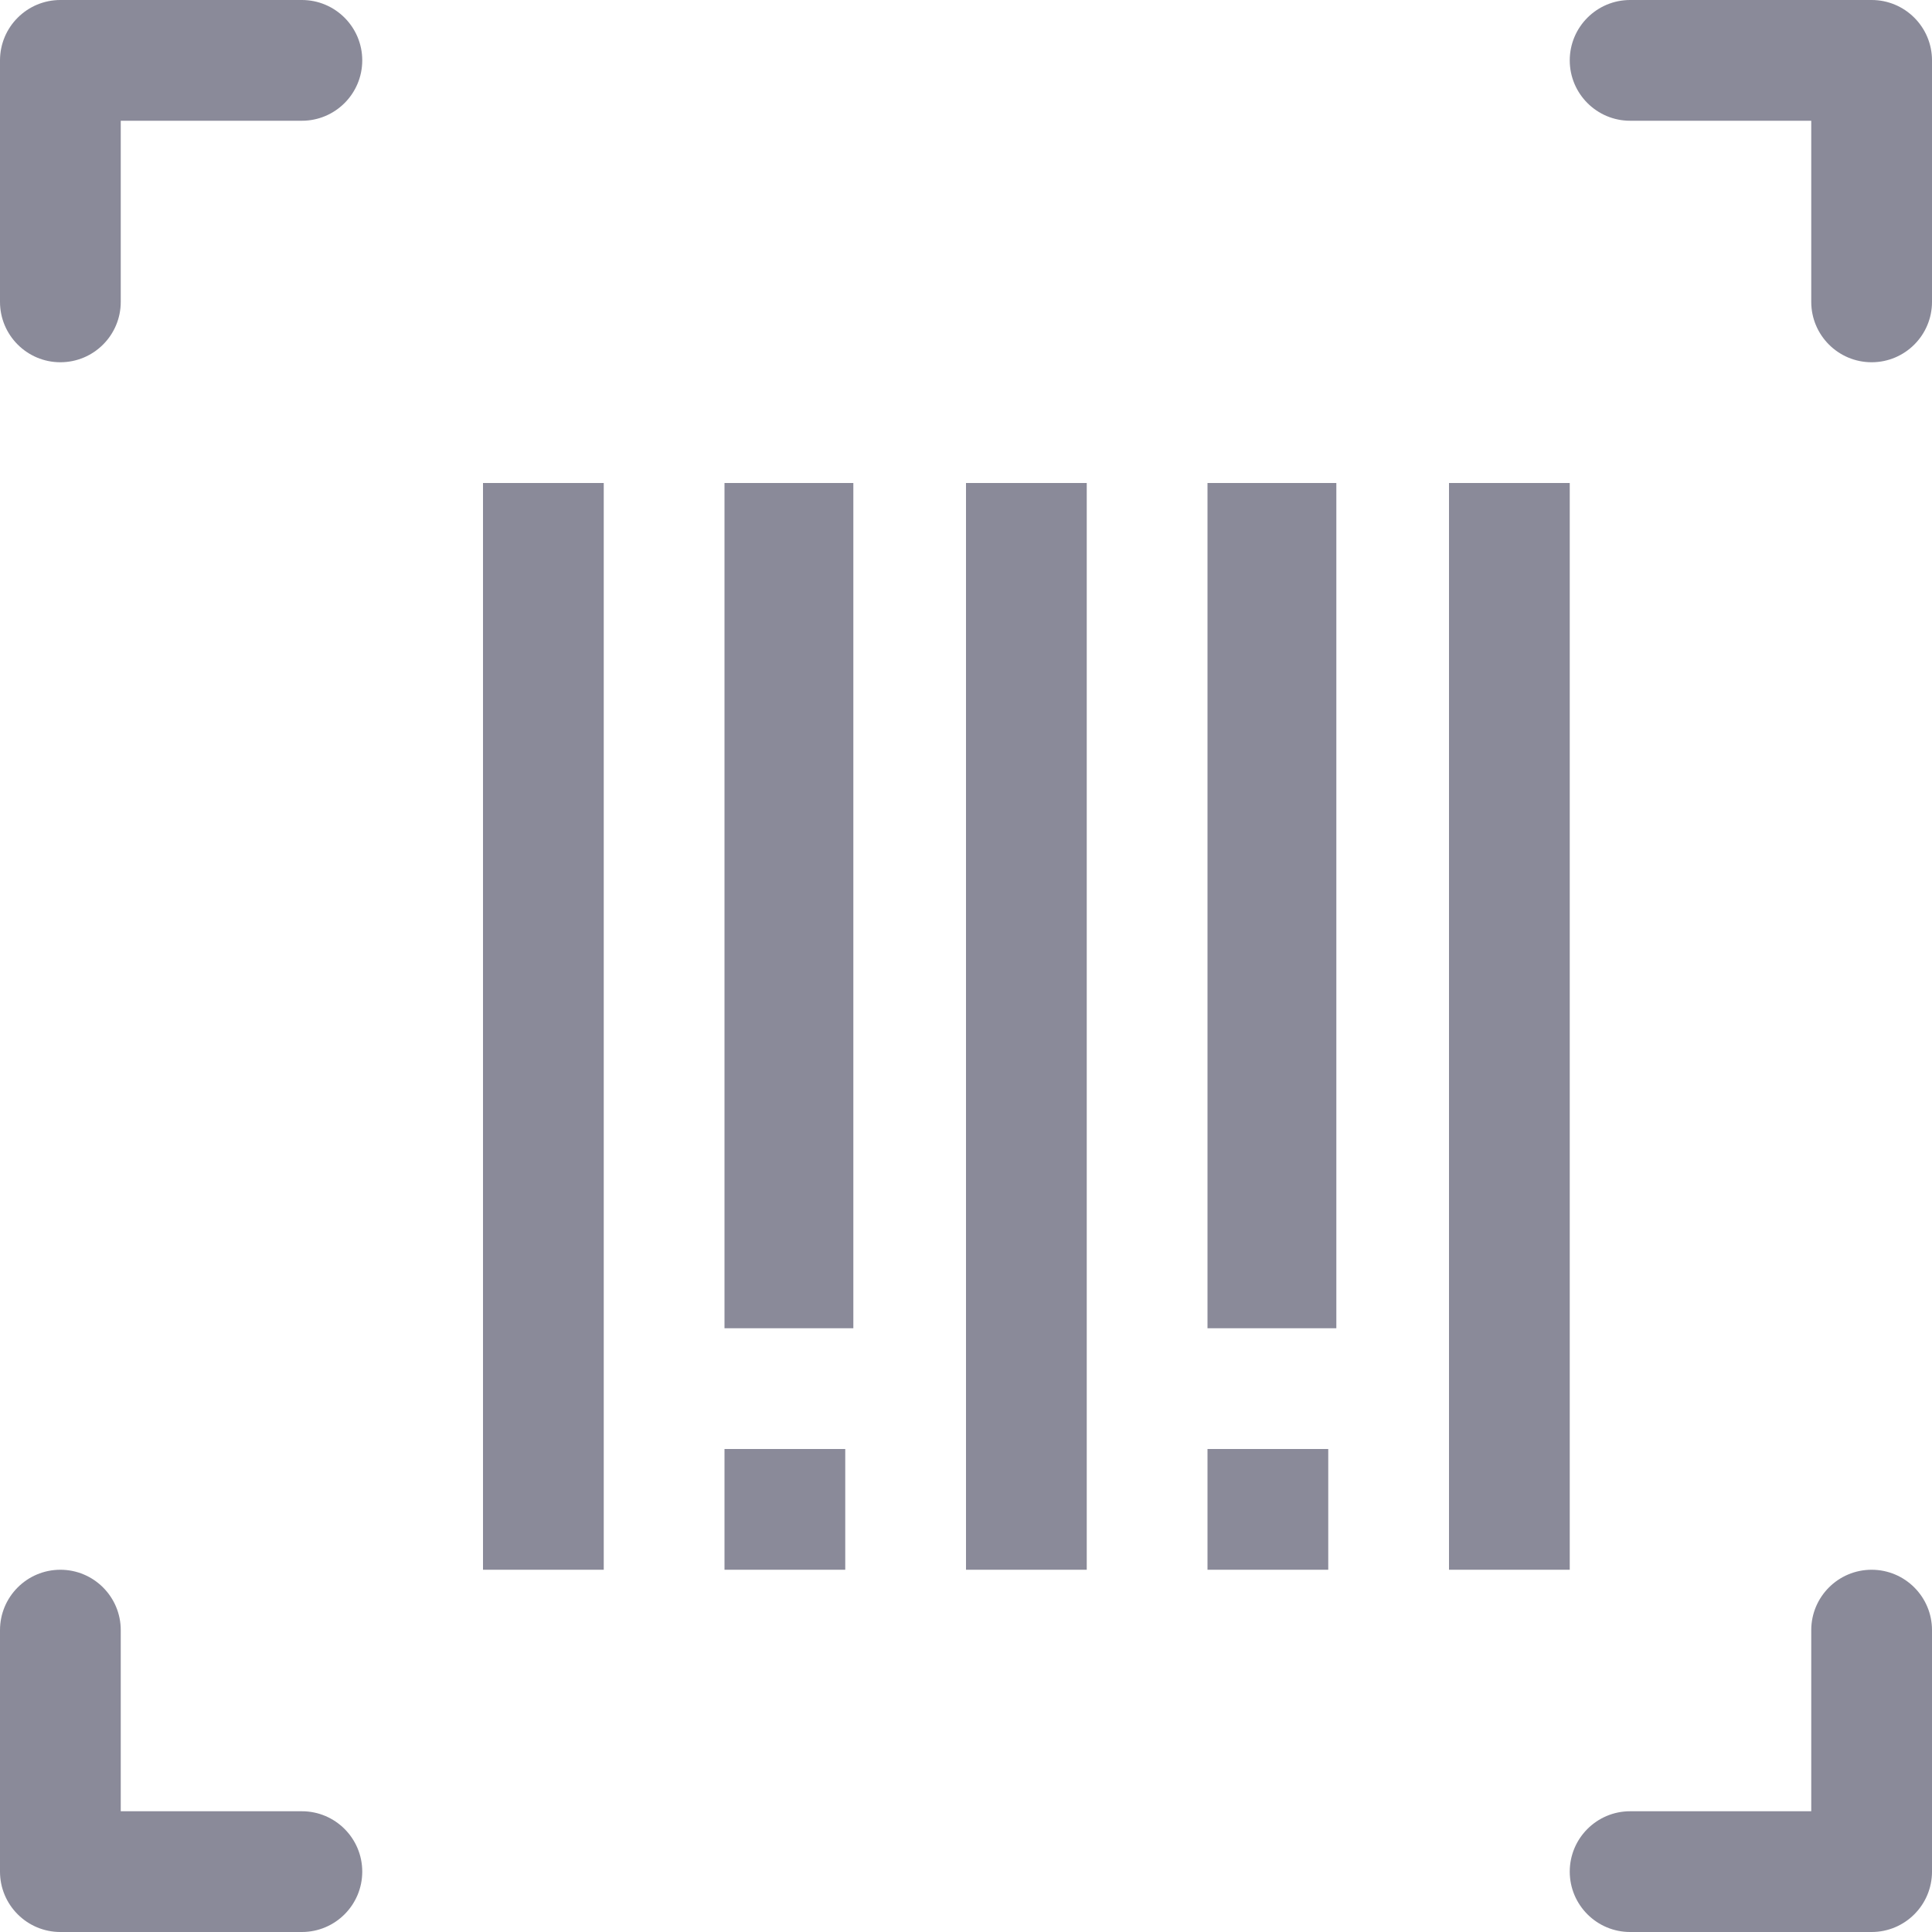 <svg width="16" height="16" viewBox="0 0 16 16" fill="none" xmlns="http://www.w3.org/2000/svg">
<path d="M2.5 0H0.5C0.224 0 0 0.224 0 0.5V2.5C0 2.776 0.224 3 0.5 3C0.776 3 1 2.776 1 2.5V1H2.5C2.776 1 3 0.776 3 0.5C3 0.224 2.776 0 2.5 0Z" fill="#8A8A99"/>
<path d="M15.5 13C15.224 13 15 13.224 15 13.5V15H13.5C13.224 15 13 15.224 13 15.5C13 15.776 13.224 16 13.5 16H15.5C15.776 16 16 15.776 16 15.5V13.5C16 13.224 15.776 13 15.5 13Z" fill="#8A8A99"/>
<path d="M15.5 0H13.5C13.224 0 13 0.224 13 0.5C13 0.776 13.224 1 13.5 1H15V2.5C15 2.776 15.224 3 15.5 3C15.776 3 16 2.776 16 2.5V0.5C16 0.224 15.776 0 15.5 0Z" fill="#8A8A99"/>
<path d="M2.5 15H1V13.5C1 13.224 0.776 13 0.5 13C0.224 13 0 13.224 0 13.5V15.5C0 15.776 0.224 16 0.5 16H2.5C2.776 16 3 15.776 3 15.5C3 15.224 2.776 15 2.5 15Z" fill="#8A8A99"/>
<path d="M5 4H4V13H5V4Z" fill="#8A8A99"/>
<path d="M7.067 4H6V11H7.067V4Z" fill="#8A8A99"/>
<path d="M11.067 4H10V11H11.067V4Z" fill="#8A8A99"/>
<path d="M9 4H8V13H9V4Z" fill="#8A8A99"/>
<path d="M13 4H12V13H13V4Z" fill="#8A8A99"/>
<path d="M7 12H6V13H7V12Z" fill="#8A8A99"/>
<path d="M11 12H10V13H11V12Z" fill="#8A8A99"/>
</svg>
